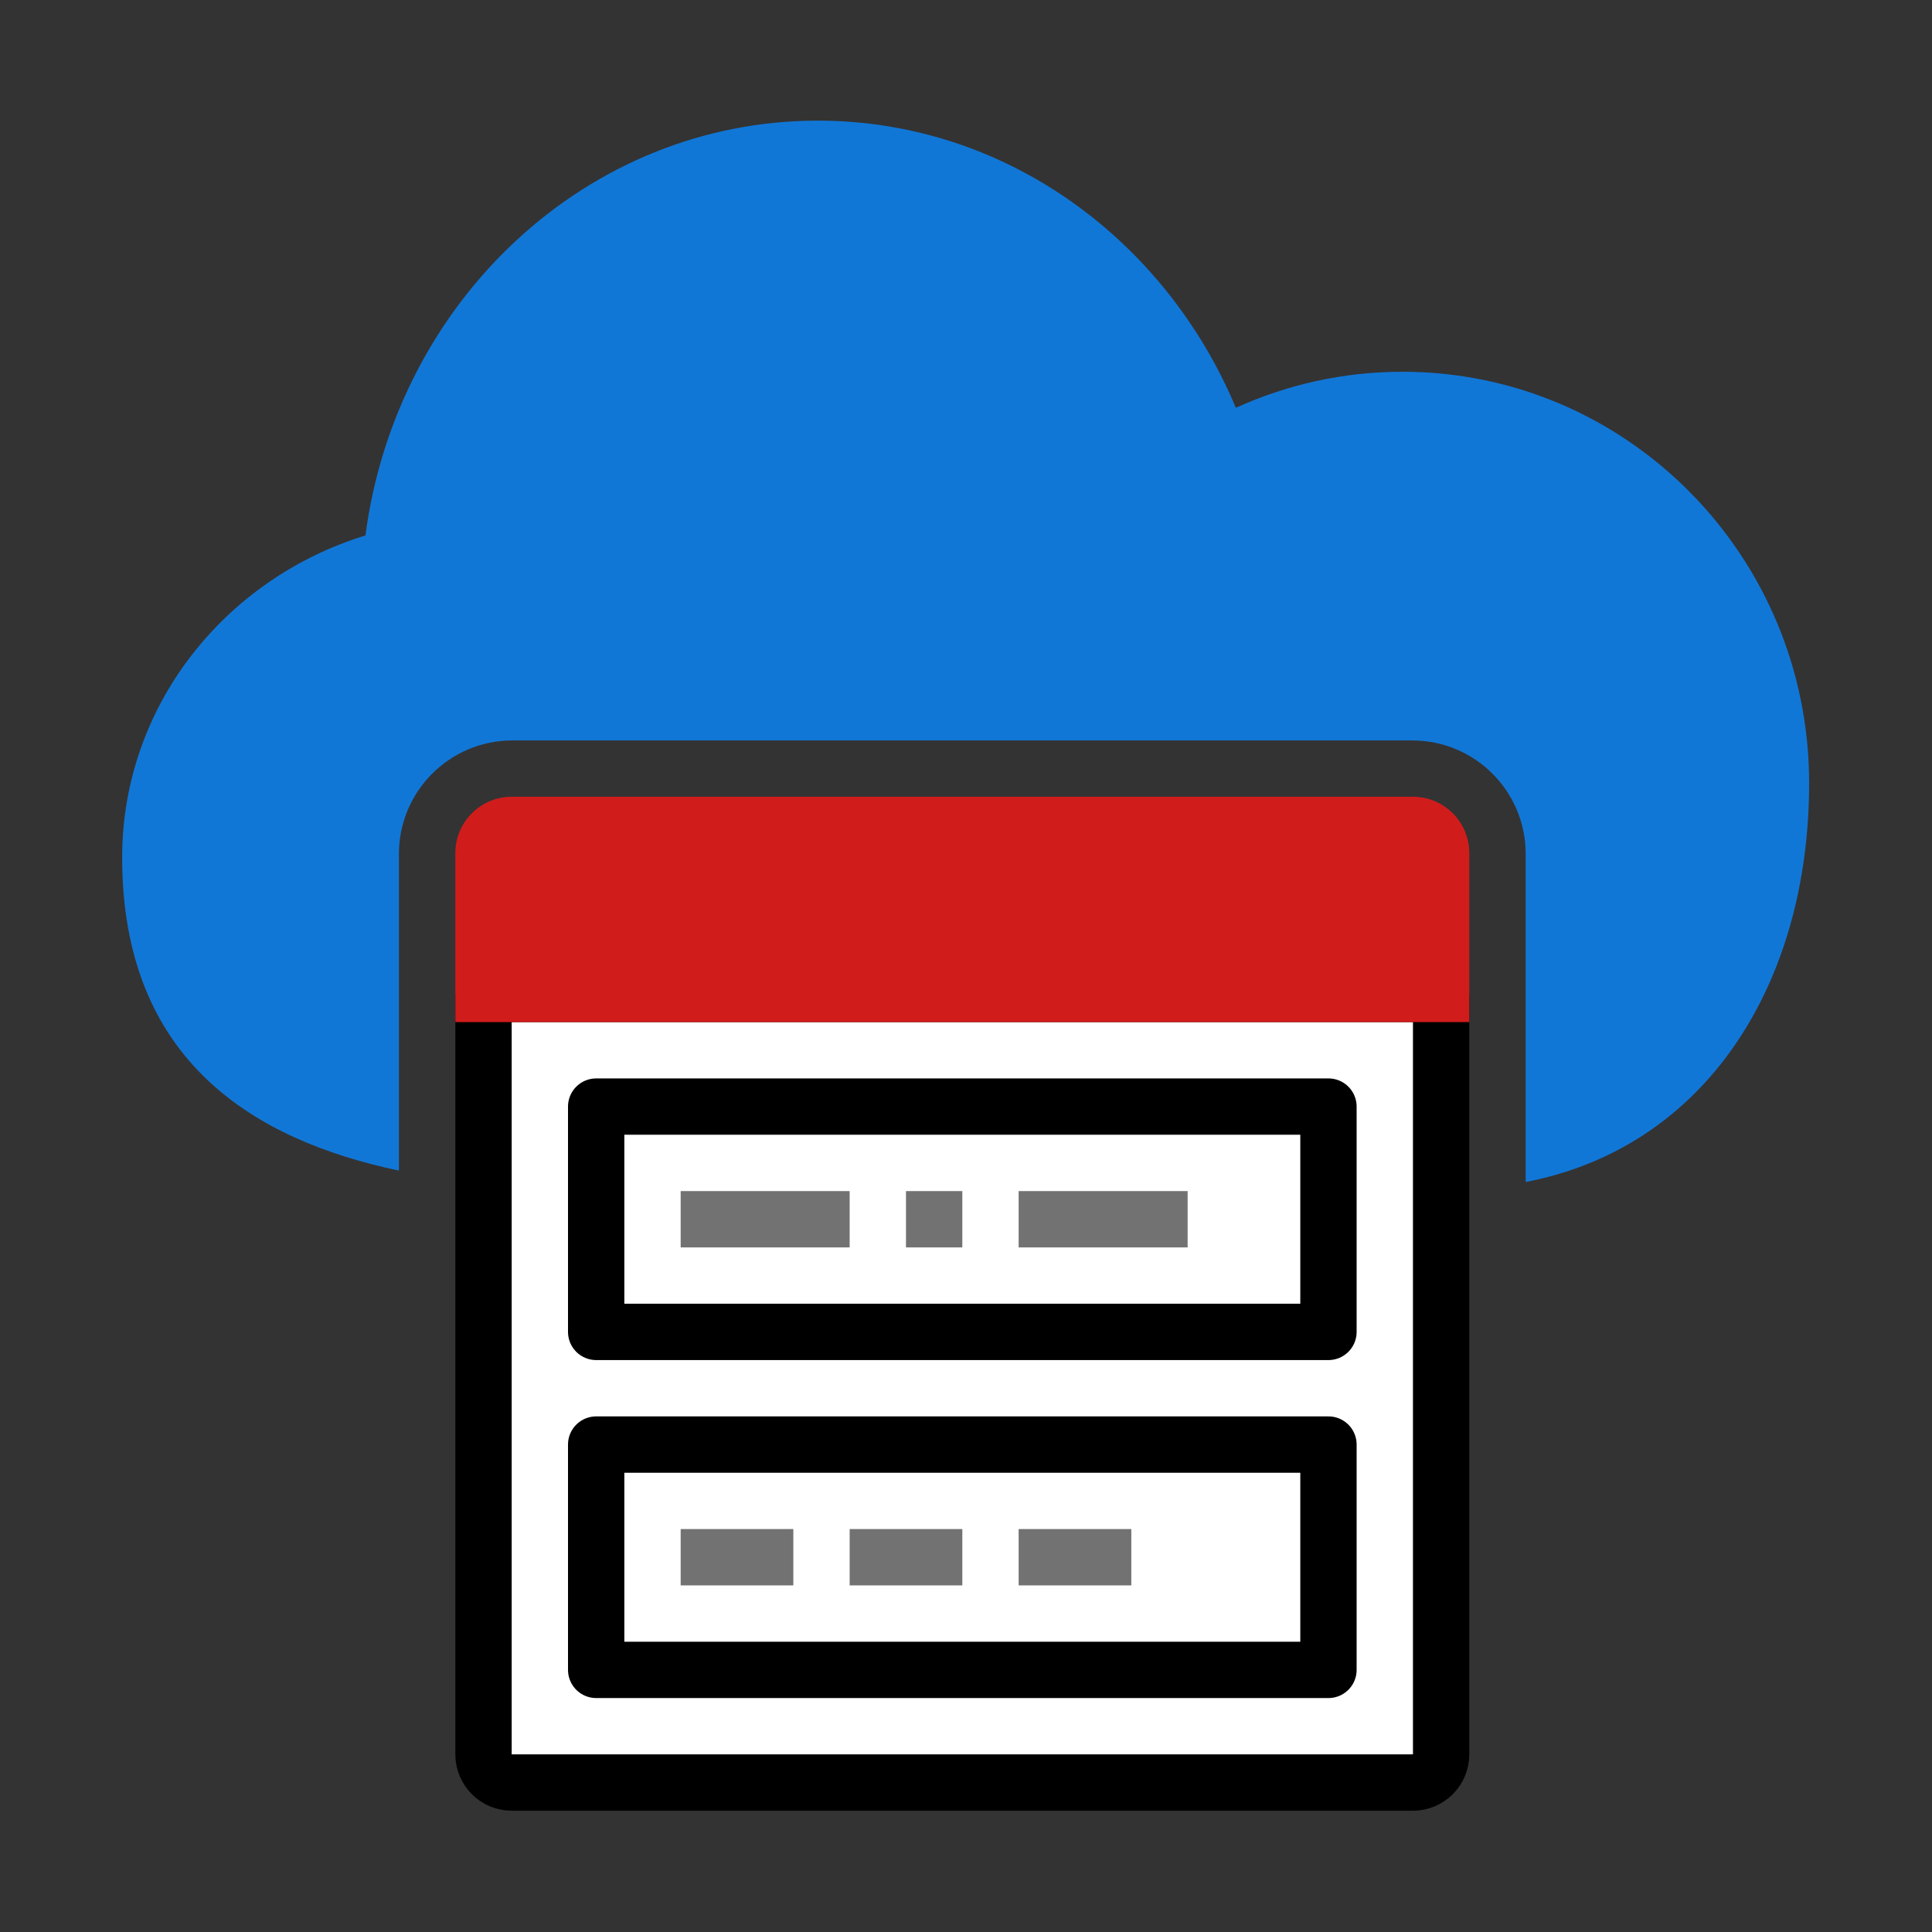 ﻿<?xml version='1.0' encoding='UTF-8'?>
<svg viewBox="-2.025 -2 32 32" xmlns="http://www.w3.org/2000/svg" xmlns:xlink="http://www.w3.org/1999/xlink">
  <rect x="-2.025" y="-2" width="32" height="32" fill="#333333" stroke="none"/>
  <g id="Layer_1" transform="translate(-1.014, -0.932)">
    <g transform="matrix(0.933, 0, 0, 0.933, 0, 0)">
      <g id="icon">
        <path d="M24, 30.5L8, 30.5C7.724, 30.5 7.5, 30.276 7.5, 30L7.5, 16.5L24.5, 16.5L24.5, 30C24.5, 30.276 24.276, 30.5 24, 30.5z" fill="#FFFFFF" fill-opacity="1" class="White" stroke="#000000" stroke-width="1px" stroke-miterlimit="1" stroke-opacity="1" />
      </g>
    </g>
  </g>
  <g id="Layer_1" transform="translate(-1.014, -0.932)">
    <g transform="matrix(0.933, 0, 0, 0.933, 0, 0)">
      <g id="icon">
        <path d="M25, 17L7, 17L7, 14C7, 13.448 7.448, 13 8, 13L24, 13C24.552, 13 25, 13.448 25, 14L25, 17z" fill="#D11C1C" fill-opacity="1" class="Red" />
      </g>
    </g>
  </g>
  <g id="Layer_1" transform="translate(-1.014, -0.932)">
    <g transform="matrix(0.933, 0, 0, 0.933, 0, 0)">
      <g id="icon">
        <path d="M22.5, 22.5L9.5, 22.5L9.5, 18.5L22.5, 18.5L22.5, 22.5zM22.5, 24.5L9.5, 24.5L9.5, 28.5L22.5, 28.5L22.5, 24.5z" fill="none" stroke="#000000" stroke-width="1px" stroke-linecap="round" stroke-linejoin="round" stroke-miterlimit="1" stroke-opacity="1" />
      </g>
    </g>
  </g>
  <g id="Layer_1" transform="translate(-1.014, -0.932)">
    <g transform="matrix(0.933, 0, 0, 0.933, 0, 0)">
      <g id="icon">
        <path d="M14, 21L11, 21L11, 20L14, 20L14, 21zM16, 20L15, 20L15, 21L16, 21L16, 20zM20, 20L17, 20L17, 21L20, 21L20, 20zM13, 26L11, 26L11, 27L13, 27L13, 26zM16, 26L14, 26L14, 27L16, 27L16, 26zM19, 26L17, 26L17, 27L19, 27L19, 26z" fill="#727272" fill-opacity="1" class="Black" />
      </g>
    </g>
  </g>
  <g id="Layer_1" transform="translate(-1.014, -0.932)">
    <g transform="matrix(0.933, 0, 0, 0.933, 0, 0)">
      <g id="icon">
        <path d="M23.812, 5.455C22.759, 5.455 21.759, 5.685 20.856, 6.095C19.598, 3.093 16.75, 0.997 13.435, 0.997C9.336, 0.997 5.95, 4.201 5.404, 8.361C2.9, 9.13 1.085, 11.399 1.085, 14.079C1.085, 17.684 3.425, 19.095 5.998, 19.636L5.998, 14.013C6, 12.901 6.901, 12 8.013, 12L23.988, 12C25.099, 12 26.001, 12.901 26.001, 14.013L26.001, 19.839C29.194, 19.225 31.033, 16.331 31.033, 12.757C31.032, 8.724 27.8, 5.455 23.812, 5.455z" fill="#1177D7" fill-opacity="1" class="Blue" fill-rule="evenodd" />
      </g>
    </g>
  </g>
</svg>